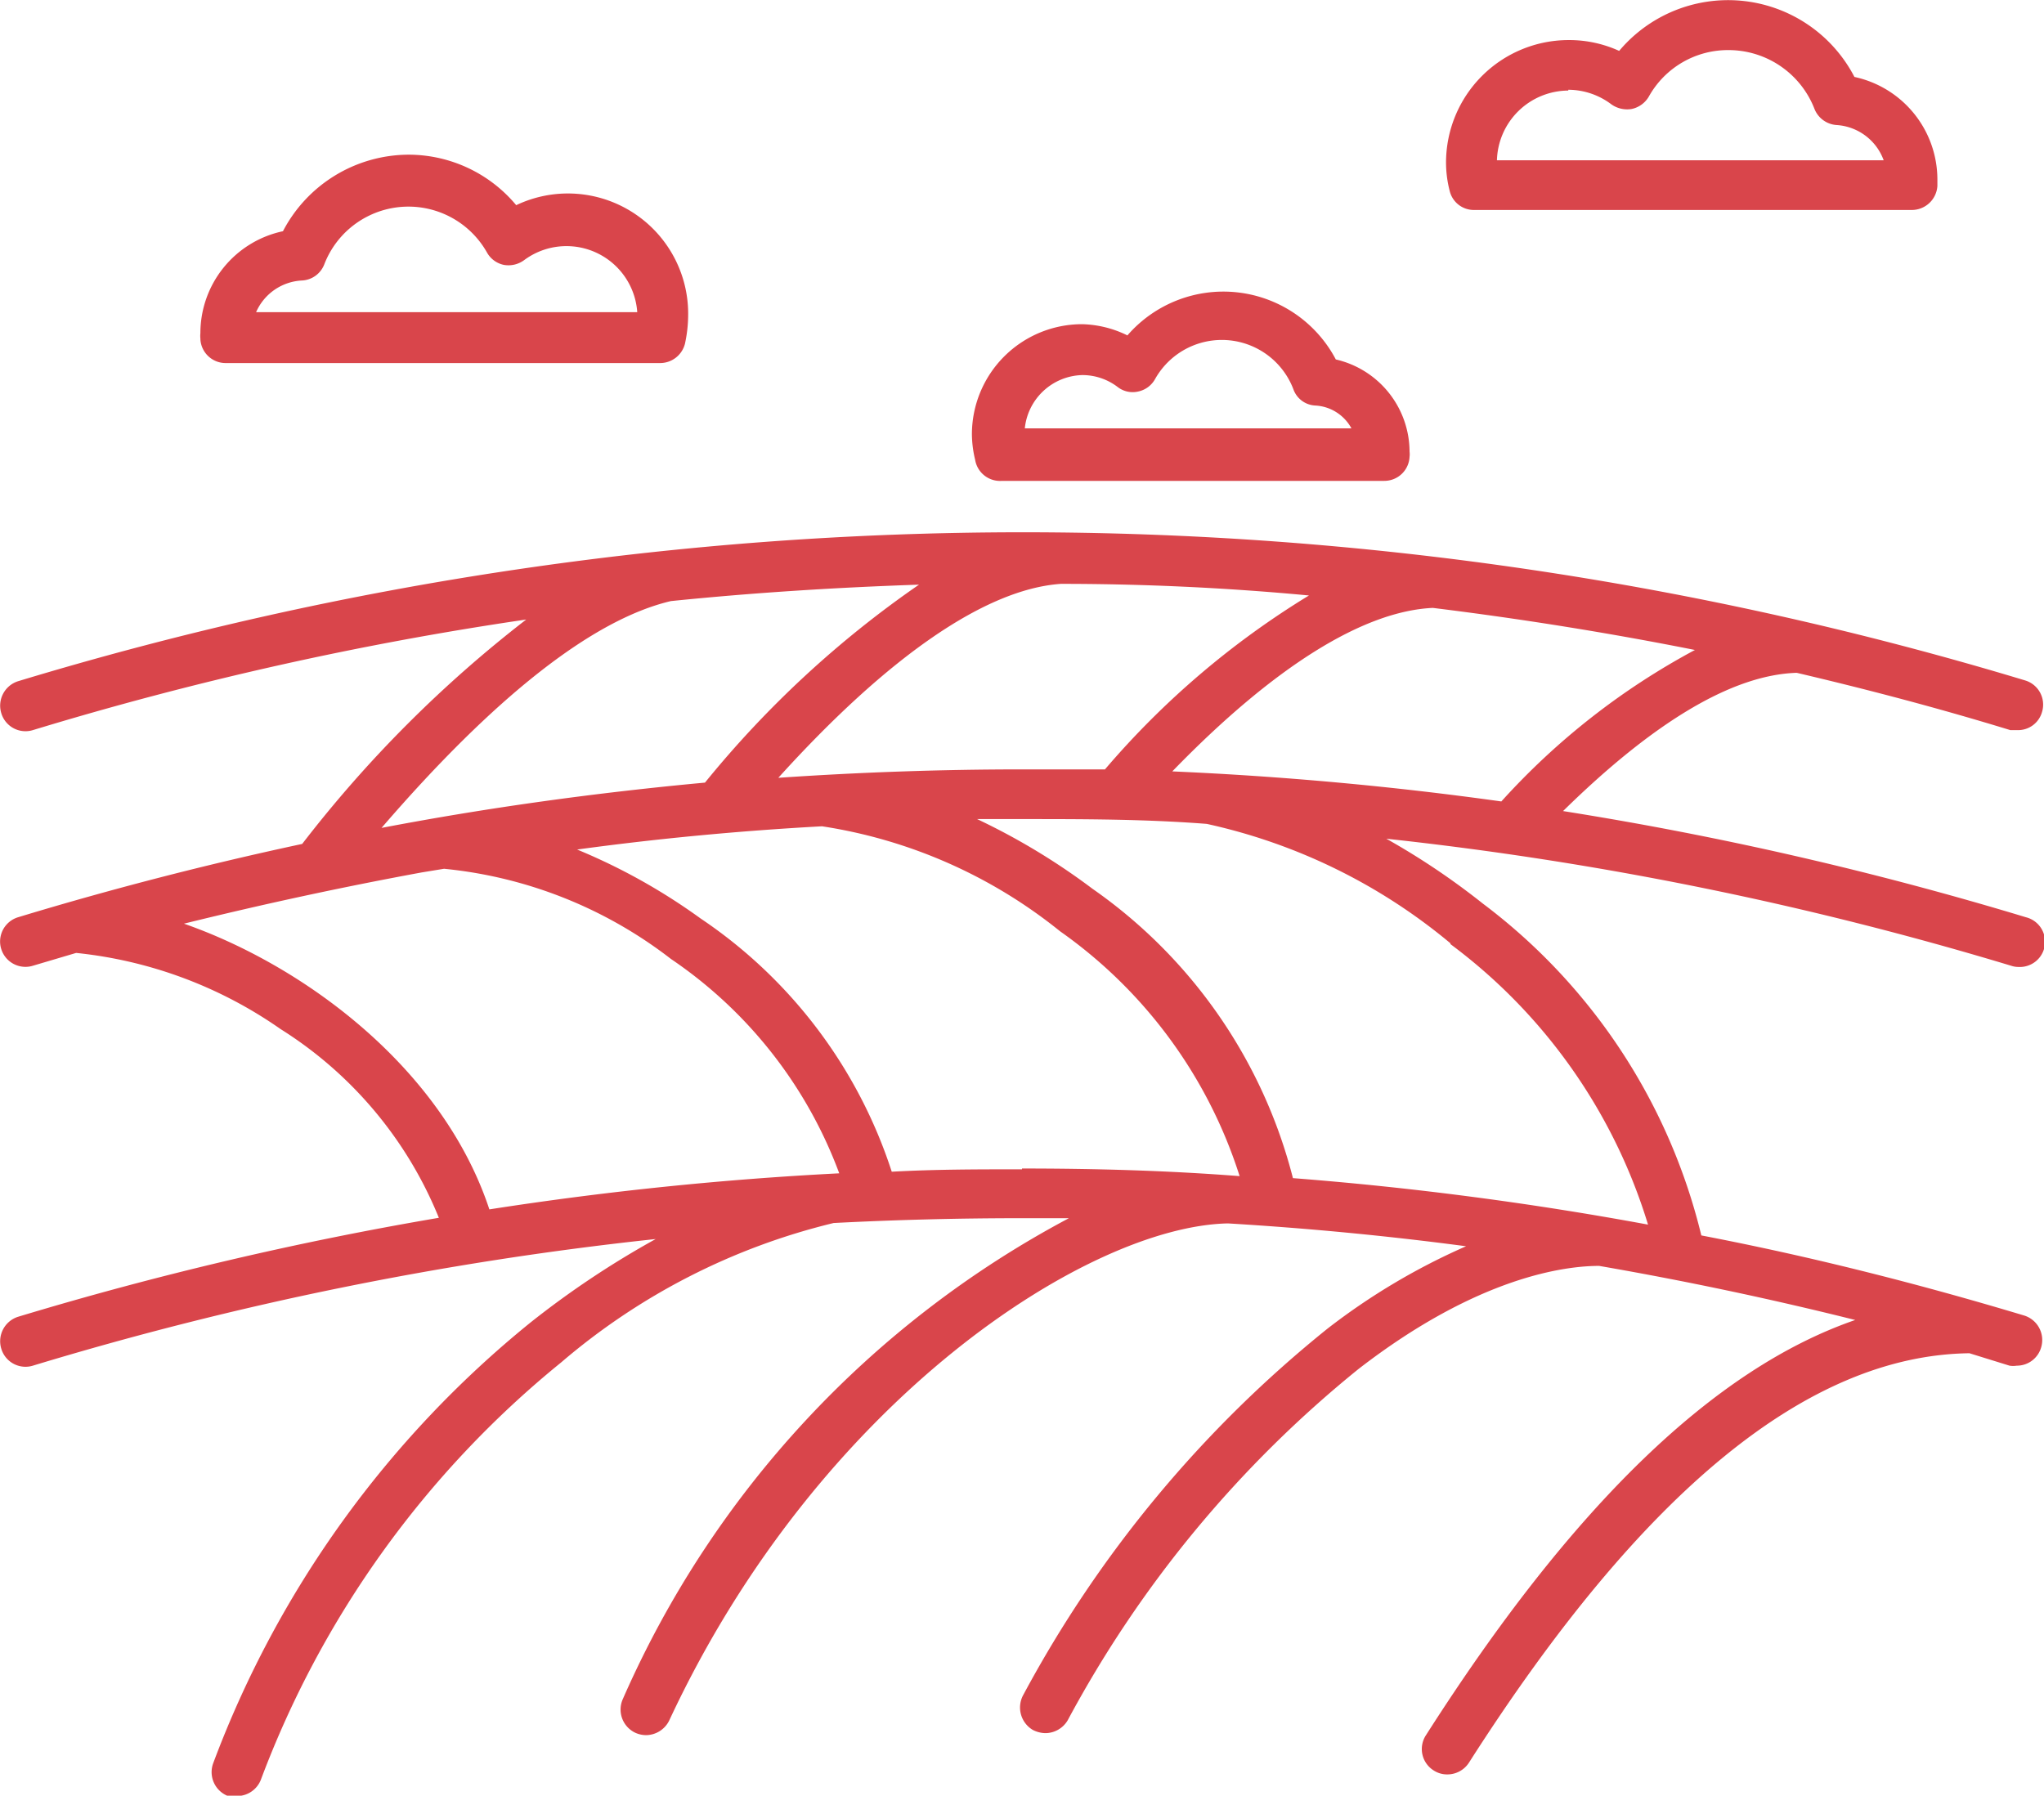 <svg xmlns="http://www.w3.org/2000/svg" viewBox="0 0 51 44.81"><defs><style>.cls-1{fill:#d9454b;}</style></defs><title>Crop_fallow_red</title><g id="Layer_2" data-name="Layer 2"><g id="Layer_1-2" data-name="Layer 1"><path class="cls-1" d="M5,8.47a.63.63,0,0,0,.63.59H16.47a.64.64,0,0,0,.62-.48,3.42,3.42,0,0,0,.08-.7,3,3,0,0,0-4.29-2.76,3.5,3.5,0,0,0-2.69-1.26A3.55,3.55,0,0,0,7.06,5.77,2.6,2.6,0,0,0,5,8.31a.71.71,0,0,0,0,.14ZM7.53,7a.63.63,0,0,0,.56-.4,2.25,2.25,0,0,1,4.06-.3.63.63,0,0,0,.42.31.66.66,0,0,0,.51-.12A1.77,1.77,0,0,1,15.9,7.79H6.39A1.32,1.32,0,0,1,7.53,7Z"/><path class="cls-1" d="M25,12h9.54a.63.63,0,0,0,.63-.6v0a.53.53,0,0,0,0-.13,2.37,2.37,0,0,0-1.84-2.3,3.17,3.17,0,0,0-5.2-.6A2.69,2.69,0,0,0,27,8.09a2.75,2.75,0,0,0-2.75,2.75,2.79,2.79,0,0,0,.08.63A.63.63,0,0,0,25,12ZM27,9.36a1.45,1.45,0,0,1,.89.3.61.61,0,0,0,.51.11.63.63,0,0,0,.42-.31,1.91,1.91,0,0,1,3.45.25.61.61,0,0,0,.55.41,1.09,1.09,0,0,1,.9.57H25.57A1.48,1.48,0,0,1,27,9.36Z"/><path class="cls-1" d="M36.78,5.24H47.7a.64.64,0,0,0,.64-.6V4.48a2.62,2.62,0,0,0-2.07-2.56,3.55,3.55,0,0,0-5.87-.65A3,3,0,0,0,39.13,1a3.06,3.06,0,0,0-3.05,3.06,2.86,2.86,0,0,0,.09.7A.62.62,0,0,0,36.78,5.24Zm2.35-3a1.79,1.79,0,0,1,1.07.36.68.68,0,0,0,.51.12.65.65,0,0,0,.43-.31,2.26,2.26,0,0,1,2-1.16,2.3,2.3,0,0,1,2.13,1.46.64.64,0,0,0,.55.41A1.34,1.34,0,0,1,47,4H37.35A1.79,1.79,0,0,1,39.13,2.26Z"/><path class="cls-1" d="M50.36,24.13a.63.63,0,0,0,.19-1.24A86.67,86.67,0,0,0,39,20.24c2.27-2.23,4.23-3.4,5.83-3.45,1.79.42,3.57.89,5.33,1.43l.18,0a.62.62,0,0,0,.61-.45.63.63,0,0,0-.42-.79A86.42,86.42,0,0,0,.45,17a.64.64,0,0,0-.42.79.63.63,0,0,0,.79.43,84.16,84.16,0,0,1,12.31-2.76,30.89,30.89,0,0,0-5.59,5.6c-2.38.51-4.75,1.12-7.09,1.83A.63.63,0,0,0,.82,24.1l1.08-.32A10.82,10.82,0,0,1,7,25.68a10,10,0,0,1,3.95,4.71A86.32,86.32,0,0,0,.45,32.86a.64.64,0,0,0-.42.79.63.63,0,0,0,.79.43,84.33,84.33,0,0,1,15.54-3.16A22.64,22.64,0,0,0,13.24,33,25.73,25.73,0,0,0,5.32,44a.64.64,0,0,0,.37.82.62.62,0,0,0,.23,0,.64.64,0,0,0,.59-.41A24.47,24.47,0,0,1,14,34a16.35,16.35,0,0,1,6.8-3.48c1.55-.08,3.11-.12,4.67-.12h1.2a24.9,24.9,0,0,0-11.13,12,.64.64,0,0,0,.31.84.66.66,0,0,0,.27.06.65.65,0,0,0,.58-.37c3.73-8,10.45-12.33,13.94-12.4q3,.18,5.94.57a16.37,16.37,0,0,0-3.45,2.05,29.78,29.78,0,0,0-7.6,9.15.65.65,0,0,0,.24.87.71.71,0,0,0,.31.08.65.65,0,0,0,.56-.32,28.7,28.7,0,0,1,7.26-8.77c3-2.32,5.18-2.57,6-2.57h0q3.23.56,6.39,1.35c-3.53,1.22-7.06,4.64-10.71,10.36a.63.63,0,0,0,.19.88.61.61,0,0,0,.34.1.64.64,0,0,0,.54-.29C41,37.18,45.13,33.82,49.14,33.77l1,.31a.57.57,0,0,0,.18,0,.63.63,0,0,0,.61-.46.64.64,0,0,0-.42-.79c-2.66-.8-5.35-1.48-8.06-2A14.68,14.68,0,0,0,37,22.55a18.15,18.15,0,0,0-2.41-1.62A85.75,85.75,0,0,1,50.18,24.1.57.57,0,0,0,50.36,24.13ZM26.47,14.57q3.11,0,6.19.29a21.2,21.2,0,0,0-5.09,4.34l-2.07,0q-3,0-6.08.21C22.17,16.37,24.6,14.7,26.47,14.57ZM16.74,15c2.06-.21,4.12-.34,6.19-.41a25.6,25.6,0,0,0-5.34,4.94c-2.7.25-5.4.62-8.07,1.13C12.32,17.41,14.78,15.46,16.74,15ZM12.21,30.18c-1.16-3.51-4.59-6.07-7.62-7.13q3-.74,5.94-1.28l.55-.09a11,11,0,0,1,5.66,2.25,11.13,11.13,0,0,1,4.2,5.35A84.92,84.92,0,0,0,12.21,30.18Zm13.29-1c-1.09,0-2.17,0-3.25.06a12.11,12.11,0,0,0-4.77-6.32,15,15,0,0,0-3.08-1.72q3-.41,6.11-.58a12.45,12.45,0,0,1,5.94,2.62,11.86,11.86,0,0,1,4.48,6.11C29.13,29.21,27.32,29.16,25.5,29.16Zm10.69-5.62a13.69,13.69,0,0,1,4.93,7,84.86,84.86,0,0,0-8.86-1.16,12.6,12.6,0,0,0-5-7.22,16.6,16.6,0,0,0-2.88-1.74H25.5c1.54,0,3.07,0,4.61.12A14.24,14.24,0,0,1,36.19,23.54ZM37.46,20q-4.08-.57-8.21-.75c2.54-2.62,4.77-4,6.5-4.08,2.19.27,4.38.62,6.54,1.05A17.89,17.89,0,0,0,37.46,20Z"/></g></g></svg>